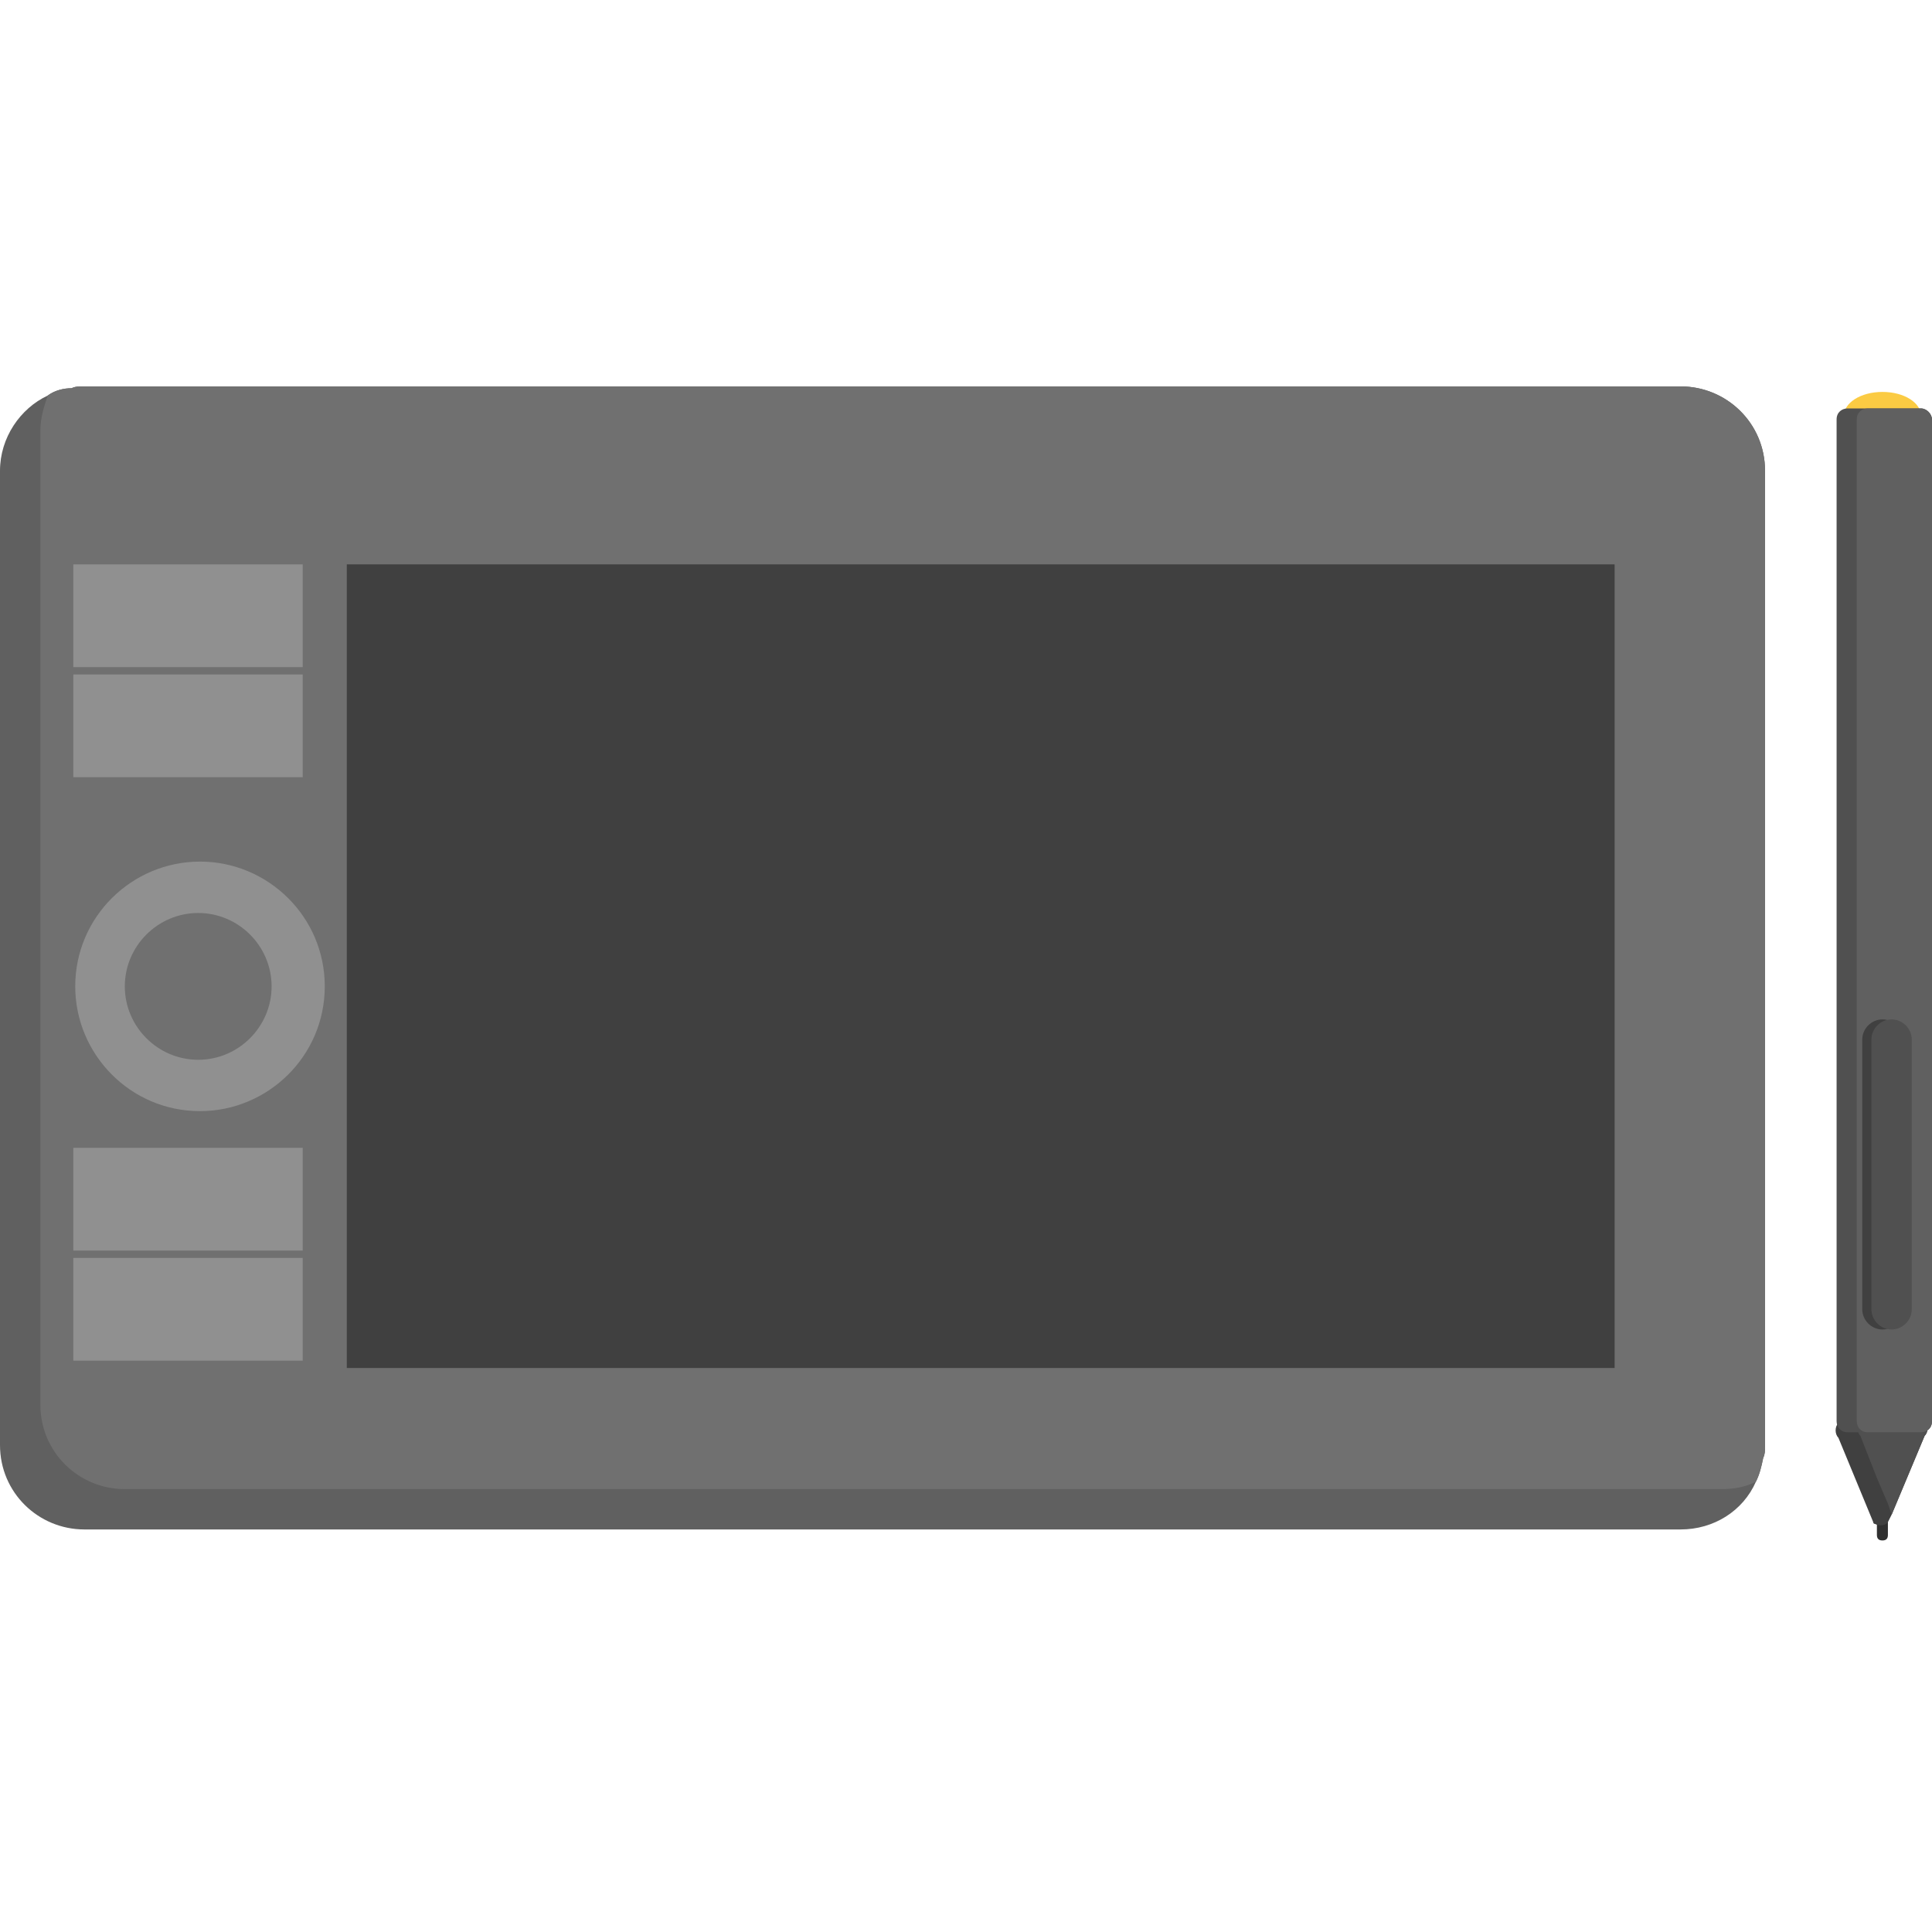 <svg width="50" height="50" viewBox="0 0 50 50" fill="none" xmlns="http://www.w3.org/2000/svg">
<g clip-path="url(#clip0)">
<path d="M45.679 12.184V37.445C45.679 37.54 45.679 37.635 45.632 37.73C45.584 37.968 45.537 38.158 45.442 38.348C45.109 39.107 44.349 39.582 43.495 39.582H2.184C0.997 39.582 0 38.633 0 37.398V12.184C0 11.329 0.522 10.57 1.235 10.237C1.425 10.095 1.662 10.047 1.852 10.047C1.947 10 2.042 10 2.184 10H43.495C44.682 10 45.679 10.95 45.679 12.184Z" fill="#606060"/>
<path d="M45.679 12.184V37.445C45.679 37.54 45.679 37.635 45.632 37.73C45.584 37.968 45.537 38.158 45.442 38.348C45.157 38.49 44.872 38.538 44.54 38.538H3.229C2.042 38.538 1.045 37.588 1.045 36.353V11.14C1.045 10.807 1.14 10.522 1.235 10.237C1.425 10.095 1.662 10.047 1.852 10.047C1.947 10 2.042 10 2.185 10H43.495C44.682 10 45.679 10.95 45.679 12.184Z" fill="#707070"/>
<path d="M41.786 14.606H8.975V35.404H41.786V14.606Z" fill="#404040"/>
<path d="M7.834 14.606H1.898V17.265H7.834V14.606Z" fill="#909090"/>
<path d="M7.834 17.455H1.898V20.114H7.834V17.455Z" fill="#909090"/>
<path d="M7.834 29.706H1.898V32.365H7.834V29.706Z" fill="#909090"/>
<path d="M7.834 32.555H1.898V35.214H7.834V32.555Z" fill="#909090"/>
<path d="M8.405 25.527C8.405 27.332 6.933 28.756 5.176 28.756C3.372 28.756 1.947 27.284 1.947 25.527C1.947 23.723 3.419 22.298 5.176 22.298C6.933 22.298 8.405 23.723 8.405 25.527Z" fill="#909090"/>
<path d="M7.029 25.527C7.029 26.572 6.174 27.427 5.13 27.427C4.085 27.427 3.23 26.572 3.23 25.527C3.23 24.483 4.085 23.628 5.13 23.628C6.174 23.628 7.029 24.483 7.029 25.527Z" fill="#707070"/>
<path d="M48.859 39.725C48.859 39.82 48.812 39.867 48.717 39.867C48.622 39.867 48.574 39.82 48.574 39.725V37.683C48.574 37.588 48.622 37.541 48.717 37.541C48.812 37.541 48.859 37.588 48.859 37.683V39.725Z" fill="#303030"/>
<path d="M49.809 37.16L48.954 39.202L48.859 39.392L48.812 39.44C48.717 39.487 48.622 39.487 48.527 39.44C48.527 39.44 48.479 39.44 48.479 39.392L47.577 37.208C47.482 37.113 47.482 36.923 47.577 36.828L48.479 35.926C48.574 35.831 48.764 35.831 48.859 35.926L49.761 36.828C49.904 36.923 49.904 37.065 49.809 37.16Z" fill="#404040"/>
<path d="M49.809 37.16L48.955 39.202L48.86 38.917L48.575 38.252L48.147 37.16C48.052 37.065 48.052 36.876 48.147 36.781L49.002 35.926L49.857 36.781C49.904 36.923 49.904 37.065 49.809 37.16Z" fill="#505050"/>
<path d="M49.715 10.76C49.715 11.092 49.288 11.377 48.718 11.377C48.148 11.377 47.721 11.092 47.721 10.76C47.721 10.428 48.148 10.143 48.718 10.143C49.288 10.143 49.715 10.428 49.715 10.76Z" fill="#FBCB43"/>
<path d="M50 10.855V36.781C50 36.971 49.858 37.066 49.715 37.066H47.816C47.626 37.066 47.531 36.923 47.531 36.781V10.855C47.531 10.665 47.674 10.57 47.816 10.57H49.715C49.858 10.57 50 10.712 50 10.855Z" fill="#505050"/>
<path d="M49.999 10.855V36.781C49.999 36.971 49.857 37.066 49.715 37.066H48.338C48.148 37.066 48.053 36.923 48.053 36.781V10.855C48.053 10.665 48.195 10.57 48.338 10.57H49.715C49.857 10.57 49.999 10.712 49.999 10.855Z" fill="#606060"/>
<path d="M49.24 33.884C49.24 34.169 49.002 34.407 48.718 34.407C48.433 34.407 48.195 34.169 48.195 33.884V26.904C48.195 26.619 48.433 26.382 48.718 26.382C49.002 26.382 49.24 26.619 49.24 26.904V33.884Z" fill="#404040"/>
<path d="M49.476 33.884C49.476 34.169 49.239 34.407 48.954 34.407C48.669 34.407 48.432 34.169 48.432 33.884V26.904C48.432 26.619 48.669 26.382 48.954 26.382C49.239 26.382 49.476 26.619 49.476 26.904V33.884Z" fill="#505050"/>
</g>
<defs>
<clipPath id="clip0">
<rect width="50" height="29.867" fill="white" transform="translate(0 10)"/>
</clipPath>
</defs>
</svg>
